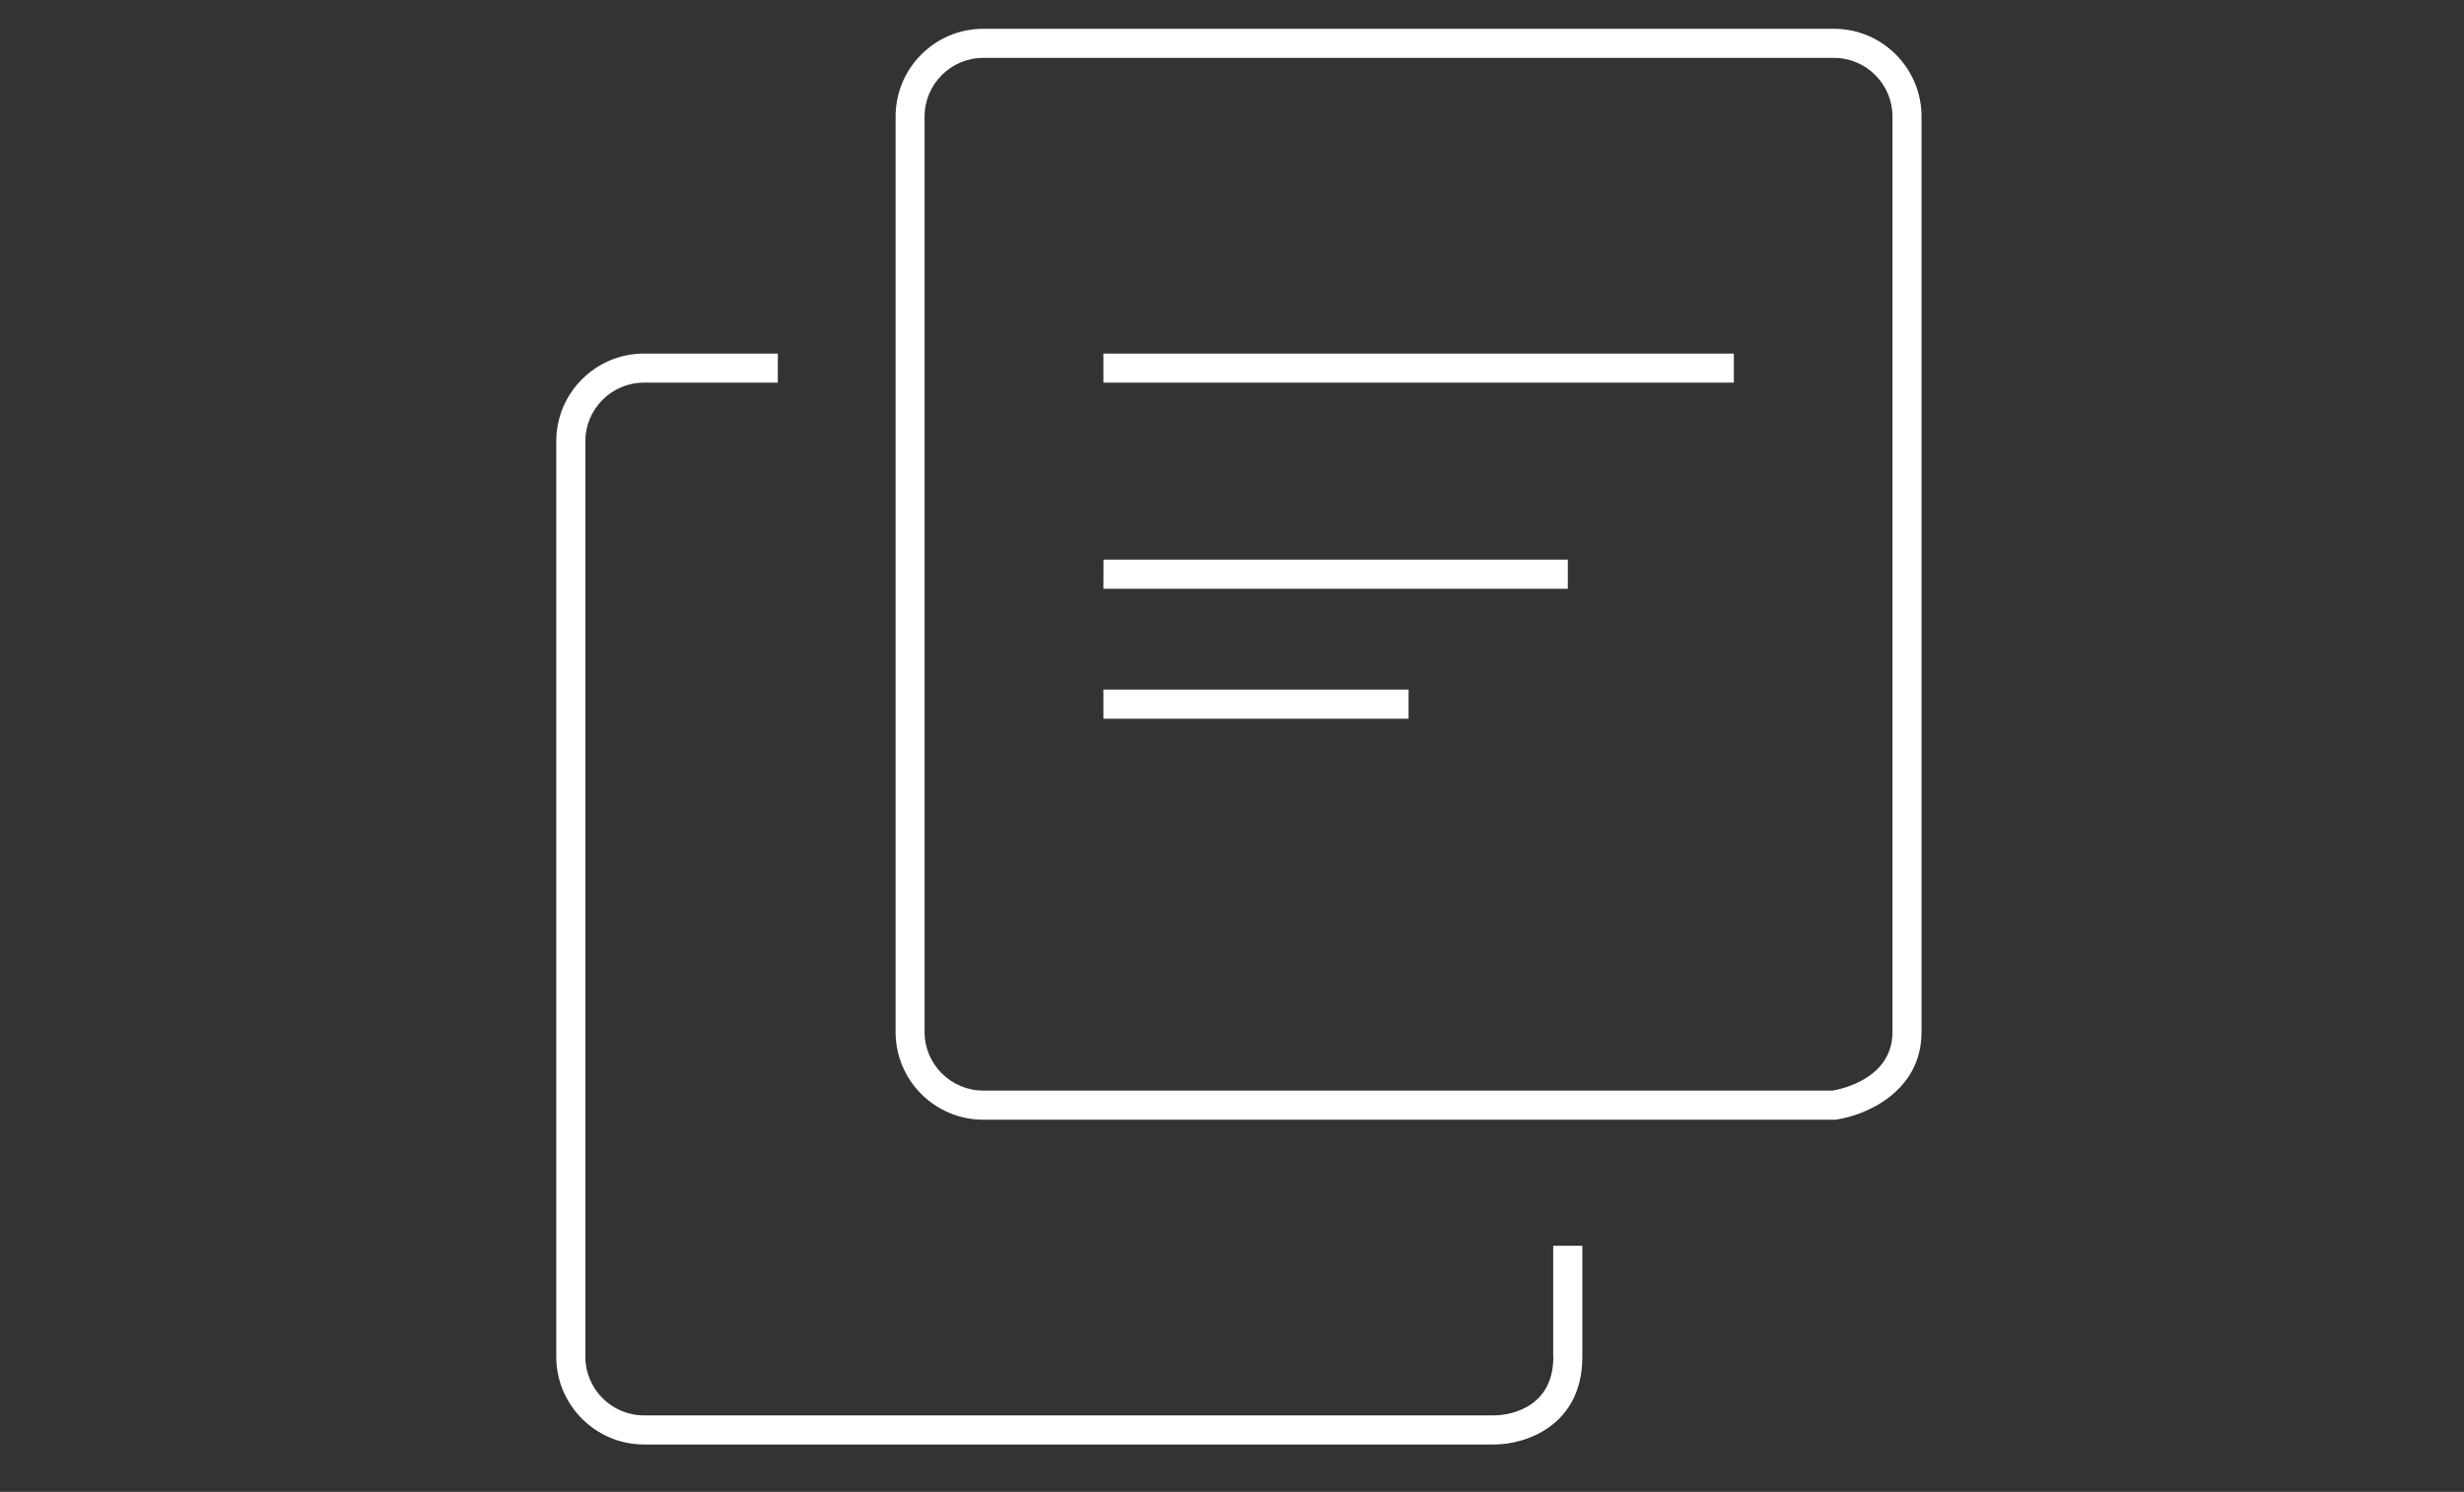 <?xml version="1.0" encoding="utf-8"?>
<!-- Generator: Adobe Illustrator 15.1.0, SVG Export Plug-In . SVG Version: 6.00 Build 0)  -->
<!DOCTYPE svg PUBLIC "-//W3C//DTD SVG 1.1//EN" "http://www.w3.org/Graphics/SVG/1.1/DTD/svg11.dtd">
<svg version="1.1" id="Layer_1" xmlns="http://www.w3.org/2000/svg" xmlns:xlink="http://www.w3.org/1999/xlink" x="0px" y="0px"
	 viewBox="219.333 0 50.917 30.833" enable-background="new 219.333 0 50.917 30.833"
	 xml:space="preserve">
<rect x="219.333" y="0" width="50.917" height="30.833" fill="#333333" stroke="none"/>
<path fill="#FFFFFF" d="M242.134,14.251h6.306v0.603h-6.306V14.251z M259.04,2.407V21.33c0,1.234-1.156,1.723-1.768,1.809
	l-0.021,0.002h-17.599c-1,0-1.812-0.812-1.812-1.811V2.407c0-0.999,0.812-1.812,1.812-1.812h17.575
	C258.229,0.594,259.04,1.409,259.04,2.407z M258.44,2.407c0-0.667-0.543-1.211-1.213-1.211h-17.575
	c-0.668,0-1.213,0.544-1.213,1.211V21.33c0,0.666,0.545,1.209,1.213,1.209h17.552c0.164-0.027,1.236-0.244,1.236-1.209V2.407z
	 M242.134,7.908h13.028V7.307h-13.028V7.908z M242.134,12.169h9.597v-0.603h-9.595C242.136,11.567,242.136,12.169,242.134,12.169z
	 M251.432,28.041c0,1.166-1.09,1.211-1.213,1.211H232.64c-0.666,0-1.211-0.543-1.211-1.211V9.119c0-0.668,0.545-1.211,1.211-1.211
	h2.766V7.307h-2.766c-0.998,0-1.812,0.812-1.812,1.812v18.922c0,0.998,0.814,1.812,1.812,1.812h17.579
	c0.625,0,1.812-0.379,1.812-1.812v-2.295h-0.602v2.295H251.432z"/>
</svg>
